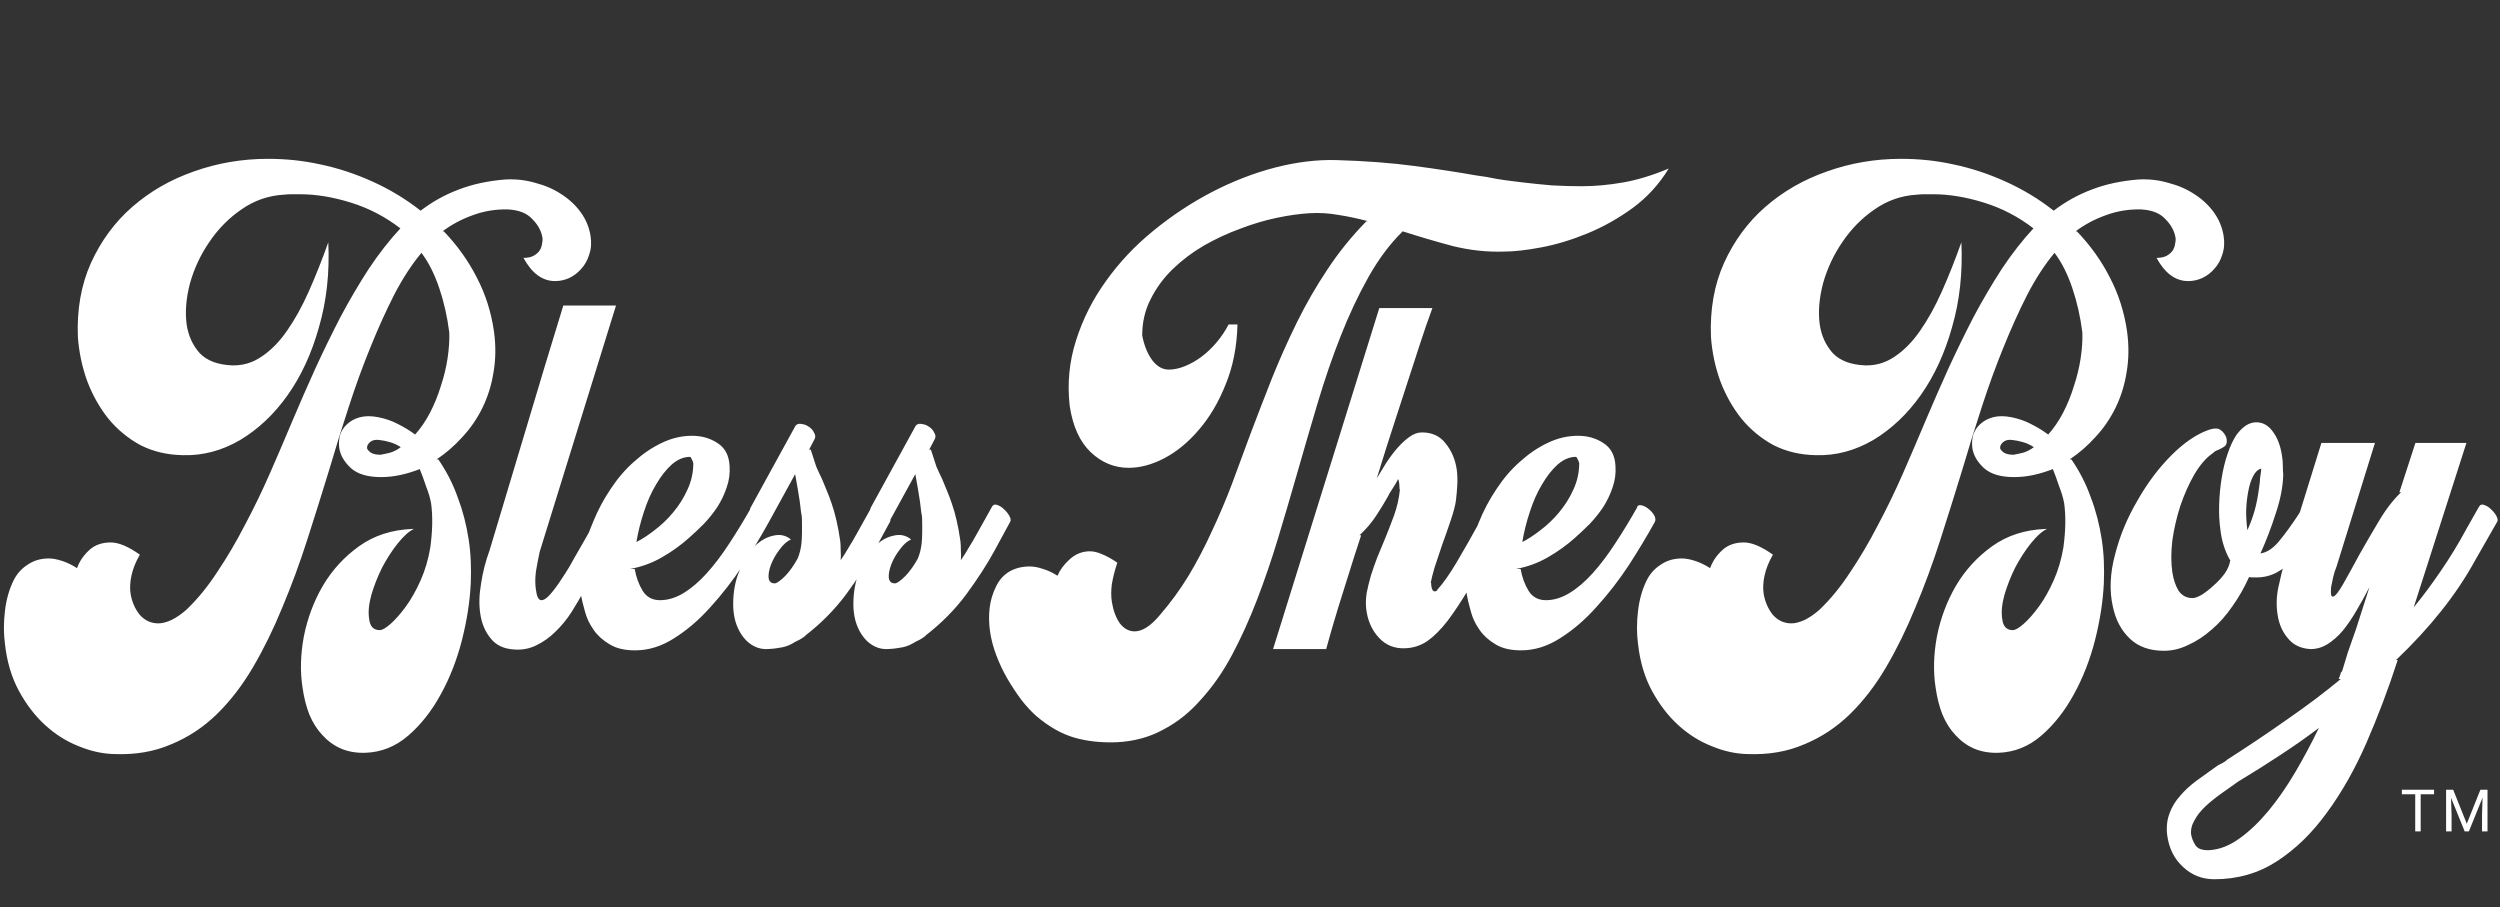 <svg width="427" height="155" viewBox="0 0 427 155" fill="none" xmlns="http://www.w3.org/2000/svg">
<rect x="0" y="0" width="427" height="155" fill="#333333" stroke="none"/>
<path d="M56.072 41.384C56.312 46.568 55.784 51.392 54.488 55.856C53.24 60.32 51.464 64.184 49.16 67.448C46.856 70.712 44.144 73.28 41.024 75.152C37.904 76.976 34.64 77.84 31.232 77.744C28.544 77.696 26.12 77.12 23.96 76.016C21.848 74.864 20.024 73.352 18.488 71.48C17 69.608 15.8 67.472 14.888 65.072C14.024 62.672 13.496 60.176 13.304 57.584C13.112 52.88 13.856 48.656 15.536 44.912C17.264 41.12 19.616 37.928 22.592 35.336C25.616 32.696 29.12 30.68 33.104 29.288C37.136 27.848 41.36 27.128 45.776 27.128C48.848 27.128 51.8 27.44 54.632 28.064C57.656 28.688 60.656 29.672 63.632 31.016C66.608 32.36 69.344 34.016 71.84 35.984C73.856 34.448 76.016 33.248 78.32 32.384C80.672 31.472 83.336 30.896 86.312 30.656C88.088 30.56 89.792 30.752 91.424 31.232C93.104 31.664 94.592 32.312 95.888 33.176C97.232 34.04 98.336 35.072 99.2 36.272C100.064 37.472 100.616 38.792 100.856 40.232C101.048 41.432 100.976 42.512 100.64 43.472C100.352 44.432 99.896 45.248 99.272 45.92C98.696 46.592 98 47.12 97.184 47.504C96.416 47.84 95.624 48.008 94.808 48.008C92.648 48.008 90.848 46.688 89.408 44.048C90.128 44.048 90.704 43.928 91.136 43.688C91.568 43.448 91.904 43.16 92.144 42.824C92.384 42.44 92.528 42.056 92.576 41.672C92.672 41.24 92.696 40.88 92.648 40.592C92.456 39.44 91.88 38.384 90.92 37.424C90.008 36.416 88.616 35.864 86.744 35.768C84.632 35.72 82.616 36.056 80.696 36.776C78.824 37.448 77.12 38.36 75.584 39.512H75.8C78.104 41.912 79.976 44.528 81.416 47.36C82.904 50.192 83.888 53.264 84.368 56.576C84.704 59.024 84.68 61.352 84.296 63.56C83.96 65.72 83.336 67.736 82.424 69.608C81.512 71.48 80.36 73.16 78.968 74.648C77.624 76.136 76.16 77.408 74.576 78.464H74.864C76.256 80.48 77.36 82.64 78.176 84.944C79.04 87.2 79.664 89.6 80.048 92.144C80.24 93.392 80.36 94.64 80.408 95.888C80.456 97.136 80.456 98.36 80.408 99.56C80.264 102.68 79.76 105.944 78.896 109.352C78.032 112.712 76.832 115.784 75.296 118.568C73.76 121.4 71.912 123.752 69.752 125.624C67.592 127.496 65.144 128.48 62.408 128.576C60.872 128.624 59.48 128.384 58.232 127.856C57.032 127.328 55.976 126.56 55.064 125.552C54.152 124.592 53.408 123.416 52.832 122.024C52.304 120.68 51.92 119.168 51.68 117.488C51.248 114.752 51.32 111.824 51.896 108.704C52.52 105.584 53.6 102.704 55.136 100.064C56.72 97.376 58.784 95.12 61.328 93.296C63.872 91.472 66.896 90.488 70.4 90.344H70.688C69.872 90.728 68.96 91.544 67.952 92.792C66.992 93.992 66.104 95.36 65.288 96.896C64.52 98.432 63.896 100.016 63.416 101.648C62.984 103.232 62.864 104.6 63.056 105.752C63.2 107 63.8 107.624 64.856 107.624C65.288 107.624 65.912 107.264 66.728 106.544C67.544 105.824 68.408 104.84 69.32 103.592C70.232 102.344 71.072 100.856 71.84 99.128C72.608 97.4 73.16 95.528 73.496 93.512C73.88 90.68 73.928 88.184 73.64 86.024C73.496 85.16 73.208 84.176 72.776 83.072C72.392 81.92 72.032 80.936 71.696 80.12C70.592 80.552 69.488 80.888 68.384 81.128C67.28 81.368 66.176 81.488 65.072 81.488C62.816 81.488 61.112 80.984 59.96 79.976C58.808 78.92 58.136 77.768 57.944 76.52C57.848 75.752 57.896 75.008 58.088 74.288C58.328 73.568 58.736 72.944 59.312 72.416C59.888 71.888 60.608 71.504 61.472 71.264C62.384 71.024 63.44 71.024 64.64 71.264C65.84 71.504 66.944 71.888 67.952 72.416C69.008 72.944 69.992 73.544 70.904 74.216C71.816 73.208 72.656 71.984 73.424 70.544C74.192 69.056 74.816 67.52 75.296 65.936C75.824 64.352 76.208 62.768 76.448 61.184C76.688 59.552 76.784 58.088 76.736 56.792C76.4 54.104 75.824 51.56 75.008 49.16C74.192 46.76 73.184 44.768 71.984 43.184C70.304 45.2 68.744 47.6 67.304 50.384C65.912 53.12 64.568 56.096 63.272 59.312C61.976 62.48 60.752 65.84 59.6 69.392C58.448 72.896 57.344 76.448 56.288 80.048C55.04 84.128 53.768 88.184 52.472 92.216C51.176 96.248 49.76 100.088 48.224 103.736C46.736 107.384 45.08 110.768 43.256 113.888C41.432 117.008 39.368 119.696 37.064 121.952C34.76 124.208 32.144 125.936 29.216 127.136C26.336 128.384 23.096 128.936 19.496 128.792C17.48 128.744 15.44 128.288 13.376 127.424C11.312 126.608 9.416 125.408 7.688 123.824C5.96 122.24 4.472 120.296 3.224 117.992C1.976 115.688 1.184 113.024 0.848 110C0.608 108.224 0.608 106.328 0.848 104.312C1.088 102.296 1.616 100.496 2.432 98.912C3.008 97.856 3.8 97.016 4.808 96.392C5.816 95.72 6.992 95.384 8.336 95.384C9.008 95.384 9.776 95.528 10.64 95.816C11.504 96.104 12.344 96.512 13.16 97.04C13.544 95.936 14.216 94.928 15.176 94.016C16.136 93.104 17.384 92.648 18.92 92.648C20.264 92.648 21.92 93.344 23.888 94.736C23.168 95.984 22.688 97.184 22.448 98.336C22.208 99.44 22.16 100.472 22.304 101.432C22.544 102.824 23.072 104.024 23.888 105.032C24.752 105.992 25.808 106.472 27.056 106.472C27.68 106.472 28.424 106.28 29.288 105.896C30.152 105.464 30.992 104.888 31.808 104.168C33.68 102.392 35.432 100.256 37.064 97.76C38.744 95.264 40.328 92.576 41.816 89.696C43.352 86.816 44.792 83.84 46.136 80.768C47.48 77.696 48.776 74.672 50.024 71.696C51.224 68.864 52.496 65.96 53.84 62.984C55.232 59.96 56.672 57.008 58.16 54.128C59.696 51.248 61.304 48.512 62.984 45.92C64.712 43.328 66.512 41.024 68.384 39.008C65.84 37.04 63.032 35.576 59.96 34.616C56.888 33.656 53.984 33.176 51.248 33.176C50.768 33.176 50.288 33.176 49.808 33.176C49.376 33.176 48.944 33.2 48.512 33.248C45.872 33.392 43.448 34.232 41.24 35.768C39.08 37.256 37.256 39.104 35.768 41.312C34.28 43.472 33.176 45.824 32.456 48.368C31.784 50.912 31.592 53.264 31.88 55.424C32.168 57.344 32.912 58.976 34.112 60.32C35.36 61.616 37.208 62.312 39.656 62.408C41.48 62.456 43.16 61.952 44.696 60.896C46.28 59.84 47.72 58.376 49.016 56.504C50.36 54.584 51.608 52.328 52.76 49.736C53.912 47.144 55.016 44.36 56.072 41.384ZM62.696 76.592C62.792 76.832 63.008 77.072 63.344 77.312C63.728 77.552 64.28 77.672 65 77.672C65.528 77.576 66.08 77.456 66.656 77.312C67.28 77.12 67.88 76.808 68.456 76.376C67.88 75.992 67.256 75.704 66.584 75.512C65.912 75.32 65.312 75.2 64.784 75.152C64.112 75.056 63.584 75.176 63.2 75.512C62.816 75.848 62.648 76.208 62.696 76.592ZM103.054 86.528C103.246 86.192 103.534 86.096 103.918 86.24C104.35 86.384 104.734 86.624 105.07 86.96C105.454 87.296 105.766 87.68 106.006 88.112C106.246 88.544 106.294 88.88 106.15 89.12L99.814 100.784C99.142 102.032 98.398 103.304 97.582 104.6C96.766 105.848 95.854 106.952 94.846 107.912C93.886 108.872 92.806 109.64 91.606 110.216C90.454 110.792 89.206 111.032 87.862 110.936C86.086 110.84 84.742 110.216 83.83 109.064C82.87 107.912 82.27 106.496 82.03 104.816C81.79 103.28 81.838 101.552 82.174 99.632C82.462 97.712 82.942 95.84 83.614 94.016C85.678 87.152 87.766 80.192 89.878 73.136C91.99 66.032 94.102 59.048 96.214 52.184H105.214L92.182 94.232C91.942 95.336 91.726 96.464 91.534 97.616C91.39 98.768 91.39 99.8 91.534 100.712C91.678 101.912 91.99 102.512 92.47 102.512C92.902 102.512 93.43 102.152 94.054 101.432C94.678 100.712 95.326 99.824 95.998 98.768C96.718 97.712 97.414 96.56 98.086 95.312C98.806 94.064 99.454 92.936 100.03 91.928L103.054 86.528ZM117.697 91.856C116.305 93.104 114.769 94.208 113.089 95.168C111.457 96.128 109.633 96.8 107.617 97.184H108.409C108.649 98.576 109.105 99.824 109.777 100.928C110.449 101.984 111.433 102.512 112.729 102.512C114.073 102.512 115.417 102.104 116.761 101.288C118.105 100.472 119.425 99.344 120.721 97.904C122.017 96.464 123.289 94.784 124.537 92.864C125.833 90.896 127.105 88.808 128.353 86.6H128.281C128.425 86.312 128.689 86.216 129.073 86.312C129.505 86.408 129.913 86.624 130.297 86.96C130.681 87.248 130.993 87.608 131.233 88.04C131.473 88.472 131.497 88.856 131.305 89.192C130.009 91.544 128.521 94.016 126.841 96.608C125.161 99.152 123.337 101.504 121.369 103.664C119.449 105.824 117.385 107.6 115.177 108.992C113.017 110.384 110.785 111.08 108.481 111.08C106.705 111.08 105.265 110.744 104.161 110.072C103.009 109.4 102.097 108.584 101.425 107.624C100.705 106.616 100.201 105.56 99.913 104.456C99.577 103.304 99.337 102.272 99.193 101.36C99.001 99.392 99.097 97.376 99.481 95.312C99.817 93.2 100.417 91.16 101.281 89.192C102.097 87.176 103.105 85.28 104.305 83.504C105.505 81.68 106.849 80.12 108.337 78.824C109.825 77.48 111.385 76.424 113.017 75.656C114.697 74.84 116.425 74.432 118.201 74.432C119.833 74.432 121.273 74.84 122.521 75.656C123.817 76.472 124.513 77.768 124.609 79.544C124.705 80.84 124.537 82.088 124.105 83.288C123.721 84.44 123.193 85.544 122.521 86.6C121.849 87.608 121.081 88.568 120.217 89.48C119.353 90.344 118.513 91.136 117.697 91.856ZM117.841 78.032C116.785 78.032 115.753 78.464 114.745 79.328C113.785 80.192 112.897 81.32 112.081 82.712C111.265 84.056 110.569 85.616 109.993 87.392C109.417 89.12 108.985 90.848 108.697 92.576C109.657 92.096 110.689 91.424 111.793 90.56C112.945 89.696 114.001 88.688 114.961 87.536C115.969 86.336 116.785 85.04 117.409 83.648C118.081 82.208 118.417 80.696 118.417 79.112C118.369 78.872 118.273 78.632 118.129 78.392C118.033 78.152 117.937 78.032 117.841 78.032ZM135.881 72.704C136.121 72.416 136.457 72.32 136.889 72.416C137.369 72.464 137.801 72.632 138.185 72.92C138.569 73.16 138.857 73.496 139.049 73.928C139.289 74.312 139.313 74.672 139.121 75.008L138.185 76.808H138.473C138.857 78.008 139.169 78.968 139.409 79.688C139.697 80.36 140.009 81.032 140.345 81.704C140.633 82.376 140.921 83.072 141.209 83.792C141.497 84.464 141.785 85.232 142.073 86.096C142.361 86.912 142.625 87.848 142.865 88.904C143.105 89.912 143.321 91.088 143.513 92.432C143.561 92.864 143.585 93.392 143.585 94.016C143.633 94.592 143.633 95.144 143.585 95.672C144.065 95 144.521 94.28 144.953 93.512C145.433 92.744 145.937 91.88 146.465 90.92L148.913 86.528C149.105 86.192 149.393 86.096 149.777 86.24C150.209 86.384 150.593 86.624 150.929 86.96C151.313 87.296 151.625 87.68 151.865 88.112C152.105 88.544 152.153 88.88 152.009 89.12L149.273 94.16C148.073 96.368 146.489 98.816 144.521 101.504C142.553 104.144 140.225 106.496 137.537 108.56H137.609C137.321 108.8 136.961 109.04 136.529 109.28C136.097 109.472 135.689 109.688 135.305 109.928C134.633 110.312 133.889 110.552 133.073 110.648C132.305 110.792 131.489 110.864 130.625 110.864C129.809 110.816 129.065 110.576 128.393 110.144C127.721 109.712 127.145 109.136 126.665 108.416C126.185 107.696 125.825 106.904 125.585 106.04C125.345 105.128 125.225 104.192 125.225 103.232C125.225 101.072 125.585 99.152 126.305 97.472C126.977 95.744 127.817 94.376 128.825 93.368C129.833 92.36 130.913 91.736 132.065 91.496C133.217 91.208 134.225 91.424 135.089 92.144C134.417 92.432 133.769 93.008 133.145 93.872C132.521 94.688 132.041 95.528 131.705 96.392C131.369 97.256 131.225 98.024 131.273 98.696C131.369 99.368 131.753 99.68 132.425 99.632C132.809 99.536 133.385 99.104 134.153 98.336C134.921 97.52 135.617 96.536 136.241 95.384C136.577 94.568 136.793 93.704 136.889 92.792C136.985 91.832 137.009 90.392 136.961 88.472C136.961 88.28 136.913 87.944 136.817 87.464C136.769 86.936 136.697 86.336 136.601 85.664C136.505 84.992 136.385 84.248 136.241 83.432C136.097 82.616 135.953 81.8 135.809 80.984L131.345 89.12C131.201 89.408 130.913 89.504 130.481 89.408C130.097 89.264 129.713 89.048 129.329 88.76C128.945 88.424 128.633 88.064 128.393 87.68C128.105 87.296 128.033 86.984 128.177 86.744L135.881 72.704ZM156.412 72.704C156.652 72.416 156.988 72.32 157.42 72.416C157.9 72.464 158.332 72.632 158.716 72.92C159.1 73.16 159.388 73.496 159.58 73.928C159.82 74.312 159.844 74.672 159.652 75.008L158.716 76.808H159.004C159.388 78.008 159.7 78.968 159.94 79.688C160.228 80.36 160.54 81.032 160.876 81.704C161.164 82.376 161.452 83.072 161.74 83.792C162.028 84.464 162.316 85.232 162.604 86.096C162.892 86.912 163.156 87.848 163.396 88.904C163.636 89.912 163.852 91.088 164.044 92.432C164.092 92.864 164.116 93.392 164.116 94.016C164.164 94.592 164.164 95.144 164.116 95.672C164.596 95 165.052 94.28 165.484 93.512C165.964 92.744 166.468 91.88 166.996 90.92L169.444 86.528C169.636 86.192 169.924 86.096 170.308 86.24C170.74 86.384 171.124 86.624 171.46 86.96C171.844 87.296 172.156 87.68 172.396 88.112C172.636 88.544 172.684 88.88 172.54 89.12L169.804 94.16C168.604 96.368 167.02 98.816 165.052 101.504C163.084 104.144 160.756 106.496 158.068 108.56H158.14C157.852 108.8 157.492 109.04 157.06 109.28C156.628 109.472 156.22 109.688 155.836 109.928C155.164 110.312 154.42 110.552 153.604 110.648C152.836 110.792 152.02 110.864 151.156 110.864C150.34 110.816 149.596 110.576 148.924 110.144C148.252 109.712 147.676 109.136 147.196 108.416C146.716 107.696 146.356 106.904 146.116 106.04C145.876 105.128 145.756 104.192 145.756 103.232C145.756 101.072 146.116 99.152 146.836 97.472C147.508 95.744 148.348 94.376 149.356 93.368C150.364 92.36 151.444 91.736 152.596 91.496C153.748 91.208 154.756 91.424 155.62 92.144C154.948 92.432 154.3 93.008 153.676 93.872C153.052 94.688 152.572 95.528 152.236 96.392C151.9 97.256 151.756 98.024 151.804 98.696C151.9 99.368 152.284 99.68 152.956 99.632C153.34 99.536 153.916 99.104 154.684 98.336C155.452 97.52 156.148 96.536 156.772 95.384C157.108 94.568 157.324 93.704 157.42 92.792C157.516 91.832 157.54 90.392 157.492 88.472C157.492 88.28 157.444 87.944 157.348 87.464C157.3 86.936 157.228 86.336 157.132 85.664C157.036 84.992 156.916 84.248 156.772 83.432C156.628 82.616 156.484 81.8 156.34 80.984L151.876 89.12C151.732 89.408 151.444 89.504 151.012 89.408C150.628 89.264 150.244 89.048 149.86 88.76C149.476 88.424 149.164 88.064 148.924 87.68C148.636 87.296 148.564 86.984 148.708 86.744L156.412 72.704ZM211.36 55.424C211.264 59.216 210.592 62.624 209.344 65.648C208.144 68.672 206.632 71.24 204.808 73.352C203.032 75.464 201.064 77.096 198.904 78.248C196.792 79.352 194.752 79.904 192.784 79.904C190.336 79.904 188.176 79.016 186.304 77.24C184.432 75.464 183.232 72.824 182.704 69.32C182.272 65.48 182.632 61.76 183.784 58.16C184.936 54.512 186.64 51.128 188.896 48.008C191.152 44.84 193.84 41.984 196.96 39.44C200.128 36.848 203.464 34.64 206.968 32.816C210.472 30.992 214.048 29.6 217.696 28.64C221.392 27.68 224.92 27.248 228.28 27.344C233.224 27.488 237.664 27.824 241.6 28.352C245.536 28.88 248.992 29.408 251.968 29.936L253.912 30.224C255.064 30.464 256.168 30.656 257.224 30.8C258.28 30.944 259.24 31.064 260.104 31.16C261.736 31.352 263.392 31.52 265.072 31.664C266.8 31.76 268.48 31.808 270.112 31.808C272.416 31.808 274.792 31.592 277.24 31.16C279.688 30.728 282.28 29.936 285.016 28.784C283.384 31.472 281.32 33.728 278.824 35.552C276.376 37.328 273.808 38.768 271.12 39.872C268.432 40.976 265.816 41.768 263.272 42.248C260.728 42.728 258.592 42.968 256.864 42.968C253.984 43.064 251.08 42.752 248.152 42.032C245.272 41.264 242.416 40.424 239.584 39.512C237.424 41.624 235.48 44.216 233.752 47.288C232.024 50.36 230.44 53.72 229 57.368C227.56 61.016 226.24 64.856 225.04 68.888C223.84 72.92 222.664 76.952 221.512 80.984C220.456 84.68 219.376 88.352 218.272 92C217.168 95.648 215.968 99.152 214.672 102.512C213.376 105.872 211.96 108.992 210.424 111.872C208.888 114.752 207.136 117.272 205.168 119.432C203.248 121.64 201.088 123.368 198.688 124.616C196.336 125.912 193.672 126.632 190.696 126.776C188.056 126.872 185.656 126.608 183.496 125.984C181.336 125.36 179.176 124.136 177.016 122.312C176.152 121.544 175.288 120.608 174.424 119.504C173.608 118.4 172.816 117.2 172.048 115.904C171.328 114.656 170.704 113.336 170.176 111.944C169.648 110.552 169.288 109.184 169.096 107.84C168.904 106.496 168.88 105.176 169.024 103.88C169.168 102.584 169.552 101.312 170.176 100.064C170.704 99.008 171.448 98.192 172.408 97.616C173.416 97.04 174.568 96.752 175.864 96.752C176.584 96.752 177.352 96.896 178.168 97.184C178.984 97.424 179.8 97.808 180.616 98.336C181.048 97.328 181.744 96.392 182.704 95.528C183.712 94.616 184.864 94.16 186.16 94.16C186.784 94.16 187.48 94.328 188.248 94.664C189.064 95 189.928 95.48 190.84 96.104C190.408 97.4 190.096 98.624 189.904 99.776C189.76 100.88 189.76 101.888 189.904 102.8C190.144 104.288 190.6 105.512 191.272 106.472C191.992 107.384 192.832 107.84 193.792 107.84C195.136 107.84 196.6 106.88 198.184 104.96C199.96 102.896 201.568 100.688 203.008 98.336C204.448 95.936 205.768 93.416 206.968 90.776C208.216 88.136 209.368 85.424 210.424 82.64C211.48 79.808 212.536 76.952 213.592 74.072C214.792 70.904 216.016 67.736 217.264 64.568C218.56 61.352 219.976 58.184 221.512 55.064C223.048 51.944 224.776 48.944 226.696 46.064C228.616 43.136 230.848 40.376 233.392 37.784H233.68C231.856 37.304 230.152 36.944 228.568 36.704C226.984 36.416 225.352 36.32 223.672 36.416C221.992 36.512 220.12 36.776 218.056 37.208C215.992 37.64 213.904 38.264 211.792 39.08C209.68 39.848 207.616 40.808 205.6 41.96C203.632 43.112 201.856 44.456 200.272 45.992C198.736 47.48 197.488 49.184 196.528 51.104C195.568 52.976 195.088 55.04 195.088 57.296C195.424 59.024 196 60.44 196.816 61.544C197.632 62.6 198.568 63.128 199.624 63.128C200.488 63.128 201.4 62.936 202.36 62.552C203.32 62.168 204.256 61.64 205.168 60.968C206.08 60.296 206.944 59.48 207.76 58.52C208.576 57.56 209.272 56.528 209.848 55.424H211.36ZM242.855 73.856C244.631 73.856 245.999 74.504 246.959 75.8C247.967 77.048 248.591 78.56 248.831 80.336C248.927 81.104 248.951 81.944 248.903 82.856C248.855 83.72 248.783 84.56 248.687 85.376C248.591 86.192 248.303 87.32 247.823 88.76C247.343 90.2 246.839 91.64 246.311 93.08C245.831 94.472 245.399 95.768 245.015 96.968C244.679 98.12 244.463 98.984 244.367 99.56H244.439C244.439 100.136 244.535 100.568 244.727 100.856C244.967 101.096 245.231 101.072 245.519 100.784H245.447C246.455 99.68 247.559 98.12 248.759 96.104C249.959 94.088 251.471 91.424 253.295 88.112L254.015 86.744C254.207 86.36 254.519 86.216 254.951 86.312C255.383 86.36 255.791 86.552 256.175 86.888C256.559 87.224 256.871 87.632 257.111 88.112C257.351 88.544 257.375 88.976 257.183 89.408L255.239 92.864C253.655 95.744 252.215 98.288 250.919 100.496C249.623 102.656 248.399 104.504 247.247 106.04C246.095 107.528 244.943 108.68 243.791 109.496C242.639 110.264 241.391 110.672 240.047 110.72C238.223 110.816 236.711 110.216 235.511 108.92C234.311 107.624 233.591 105.992 233.351 104.024C233.255 103.16 233.279 102.248 233.423 101.288C233.615 100.328 233.855 99.344 234.143 98.336C234.479 97.28 234.839 96.248 235.223 95.24C235.655 94.232 236.063 93.248 236.447 92.288C237.023 90.896 237.575 89.48 238.103 88.04C238.631 86.552 238.967 85.064 239.111 83.576H239.039C239.039 83.192 239.015 82.808 238.967 82.424C238.919 82.04 238.847 81.848 238.751 81.848C238.799 81.848 238.655 82.136 238.319 82.712C237.983 83.24 237.647 83.768 237.311 84.296L237.095 84.728C236.567 85.688 235.895 86.792 235.079 88.04C234.263 89.288 233.303 90.416 232.199 91.424H232.487L231.335 94.952C230.423 97.88 229.511 100.784 228.599 103.664C227.735 106.496 227.039 108.896 226.511 110.864H217.439L235.583 52.616H244.655C244.559 52.904 244.199 53.912 243.575 55.64C242.999 57.32 242.279 59.504 241.415 62.192C240.551 64.832 239.567 67.856 238.463 71.264C237.359 74.624 236.255 78.104 235.151 81.704C235.631 80.888 236.159 80.024 236.735 79.112C237.359 78.152 238.007 77.288 238.679 76.52C239.351 75.752 240.023 75.128 240.695 74.648C241.415 74.12 242.135 73.856 242.855 73.856ZM269.009 91.856C267.617 93.104 266.081 94.208 264.401 95.168C262.769 96.128 260.945 96.8 258.929 97.184H259.721C259.961 98.576 260.417 99.824 261.089 100.928C261.761 101.984 262.745 102.512 264.041 102.512C265.385 102.512 266.729 102.104 268.073 101.288C269.417 100.472 270.737 99.344 272.033 97.904C273.329 96.464 274.601 94.784 275.849 92.864C277.145 90.896 278.417 88.808 279.665 86.6H279.593C279.737 86.312 280.001 86.216 280.385 86.312C280.817 86.408 281.225 86.624 281.609 86.96C281.993 87.248 282.305 87.608 282.545 88.04C282.785 88.472 282.809 88.856 282.617 89.192C281.321 91.544 279.833 94.016 278.153 96.608C276.473 99.152 274.649 101.504 272.681 103.664C270.761 105.824 268.697 107.6 266.489 108.992C264.329 110.384 262.097 111.08 259.793 111.08C258.017 111.08 256.577 110.744 255.473 110.072C254.321 109.4 253.409 108.584 252.737 107.624C252.017 106.616 251.513 105.56 251.225 104.456C250.889 103.304 250.649 102.272 250.505 101.36C250.313 99.392 250.409 97.376 250.793 95.312C251.129 93.2 251.729 91.16 252.593 89.192C253.409 87.176 254.417 85.28 255.617 83.504C256.817 81.68 258.161 80.12 259.649 78.824C261.137 77.48 262.697 76.424 264.329 75.656C266.009 74.84 267.737 74.432 269.513 74.432C271.145 74.432 272.585 74.84 273.833 75.656C275.129 76.472 275.825 77.768 275.921 79.544C276.017 80.84 275.849 82.088 275.417 83.288C275.033 84.44 274.505 85.544 273.833 86.6C273.161 87.608 272.393 88.568 271.529 89.48C270.665 90.344 269.825 91.136 269.009 91.856ZM269.153 78.032C268.097 78.032 267.065 78.464 266.057 79.328C265.097 80.192 264.209 81.32 263.393 82.712C262.577 84.056 261.881 85.616 261.305 87.392C260.729 89.12 260.297 90.848 260.009 92.576C260.969 92.096 262.001 91.424 263.105 90.56C264.257 89.696 265.313 88.688 266.273 87.536C267.281 86.336 268.097 85.04 268.721 83.648C269.393 82.208 269.729 80.696 269.729 79.112C269.681 78.872 269.585 78.632 269.441 78.392C269.345 78.152 269.249 78.032 269.153 78.032ZM335.002 41.384C335.242 46.568 334.714 51.392 333.418 55.856C332.17 60.32 330.394 64.184 328.09 67.448C325.786 70.712 323.074 73.28 319.954 75.152C316.834 76.976 313.57 77.84 310.162 77.744C307.474 77.696 305.05 77.12 302.89 76.016C300.778 74.864 298.954 73.352 297.418 71.48C295.93 69.608 294.73 67.472 293.818 65.072C292.954 62.672 292.426 60.176 292.234 57.584C292.042 52.88 292.786 48.656 294.466 44.912C296.194 41.12 298.546 37.928 301.522 35.336C304.546 32.696 308.05 30.68 312.034 29.288C316.066 27.848 320.29 27.128 324.706 27.128C327.778 27.128 330.73 27.44 333.562 28.064C336.586 28.688 339.586 29.672 342.562 31.016C345.538 32.36 348.274 34.016 350.77 35.984C352.786 34.448 354.946 33.248 357.25 32.384C359.602 31.472 362.266 30.896 365.242 30.656C367.018 30.56 368.722 30.752 370.354 31.232C372.034 31.664 373.522 32.312 374.818 33.176C376.162 34.04 377.266 35.072 378.13 36.272C378.994 37.472 379.546 38.792 379.786 40.232C379.978 41.432 379.906 42.512 379.57 43.472C379.282 44.432 378.826 45.248 378.202 45.92C377.626 46.592 376.93 47.12 376.114 47.504C375.346 47.84 374.554 48.008 373.738 48.008C371.578 48.008 369.778 46.688 368.338 44.048C369.058 44.048 369.634 43.928 370.066 43.688C370.498 43.448 370.834 43.16 371.074 42.824C371.314 42.44 371.458 42.056 371.506 41.672C371.602 41.24 371.626 40.88 371.578 40.592C371.386 39.44 370.81 38.384 369.85 37.424C368.938 36.416 367.546 35.864 365.674 35.768C363.562 35.72 361.546 36.056 359.626 36.776C357.754 37.448 356.05 38.36 354.514 39.512H354.73C357.034 41.912 358.906 44.528 360.346 47.36C361.834 50.192 362.818 53.264 363.298 56.576C363.634 59.024 363.61 61.352 363.226 63.56C362.89 65.72 362.266 67.736 361.354 69.608C360.442 71.48 359.29 73.16 357.898 74.648C356.554 76.136 355.09 77.408 353.506 78.464H353.794C355.186 80.48 356.29 82.64 357.106 84.944C357.97 87.2 358.594 89.6 358.978 92.144C359.17 93.392 359.29 94.64 359.338 95.888C359.386 97.136 359.386 98.36 359.338 99.56C359.194 102.68 358.69 105.944 357.826 109.352C356.962 112.712 355.762 115.784 354.226 118.568C352.69 121.4 350.842 123.752 348.682 125.624C346.522 127.496 344.074 128.48 341.338 128.576C339.802 128.624 338.41 128.384 337.162 127.856C335.962 127.328 334.906 126.56 333.994 125.552C333.082 124.592 332.338 123.416 331.762 122.024C331.234 120.68 330.85 119.168 330.61 117.488C330.178 114.752 330.25 111.824 330.826 108.704C331.45 105.584 332.53 102.704 334.066 100.064C335.65 97.376 337.714 95.12 340.258 93.296C342.802 91.472 345.826 90.488 349.33 90.344H349.618C348.802 90.728 347.89 91.544 346.882 92.792C345.922 93.992 345.034 95.36 344.218 96.896C343.45 98.432 342.826 100.016 342.346 101.648C341.914 103.232 341.794 104.6 341.986 105.752C342.13 107 342.73 107.624 343.786 107.624C344.218 107.624 344.842 107.264 345.658 106.544C346.474 105.824 347.338 104.84 348.25 103.592C349.162 102.344 350.002 100.856 350.77 99.128C351.538 97.4 352.09 95.528 352.426 93.512C352.81 90.68 352.858 88.184 352.57 86.024C352.426 85.16 352.138 84.176 351.706 83.072C351.322 81.92 350.962 80.936 350.626 80.12C349.522 80.552 348.418 80.888 347.314 81.128C346.21 81.368 345.106 81.488 344.002 81.488C341.746 81.488 340.042 80.984 338.89 79.976C337.738 78.92 337.066 77.768 336.874 76.52C336.778 75.752 336.826 75.008 337.018 74.288C337.258 73.568 337.666 72.944 338.242 72.416C338.818 71.888 339.538 71.504 340.402 71.264C341.314 71.024 342.37 71.024 343.57 71.264C344.77 71.504 345.874 71.888 346.882 72.416C347.938 72.944 348.922 73.544 349.834 74.216C350.746 73.208 351.586 71.984 352.354 70.544C353.122 69.056 353.746 67.52 354.226 65.936C354.754 64.352 355.138 62.768 355.378 61.184C355.618 59.552 355.714 58.088 355.666 56.792C355.33 54.104 354.754 51.56 353.938 49.16C353.122 46.76 352.114 44.768 350.914 43.184C349.234 45.2 347.674 47.6 346.234 50.384C344.842 53.12 343.498 56.096 342.202 59.312C340.906 62.48 339.682 65.84 338.53 69.392C337.378 72.896 336.274 76.448 335.218 80.048C333.97 84.128 332.698 88.184 331.402 92.216C330.106 96.248 328.69 100.088 327.154 103.736C325.666 107.384 324.01 110.768 322.186 113.888C320.362 117.008 318.298 119.696 315.994 121.952C313.69 124.208 311.074 125.936 308.146 127.136C305.266 128.384 302.026 128.936 298.426 128.792C296.41 128.744 294.37 128.288 292.306 127.424C290.242 126.608 288.346 125.408 286.618 123.824C284.89 122.24 283.402 120.296 282.154 117.992C280.906 115.688 280.114 113.024 279.778 110C279.538 108.224 279.538 106.328 279.778 104.312C280.018 102.296 280.546 100.496 281.362 98.912C281.938 97.856 282.73 97.016 283.738 96.392C284.746 95.72 285.922 95.384 287.266 95.384C287.938 95.384 288.706 95.528 289.57 95.816C290.434 96.104 291.274 96.512 292.09 97.04C292.474 95.936 293.146 94.928 294.106 94.016C295.066 93.104 296.314 92.648 297.85 92.648C299.194 92.648 300.85 93.344 302.818 94.736C302.098 95.984 301.618 97.184 301.378 98.336C301.138 99.44 301.09 100.472 301.234 101.432C301.474 102.824 302.002 104.024 302.818 105.032C303.682 105.992 304.738 106.472 305.986 106.472C306.61 106.472 307.354 106.28 308.218 105.896C309.082 105.464 309.922 104.888 310.738 104.168C312.61 102.392 314.362 100.256 315.994 97.76C317.674 95.264 319.258 92.576 320.746 89.696C322.282 86.816 323.722 83.84 325.066 80.768C326.41 77.696 327.706 74.672 328.954 71.696C330.154 68.864 331.426 65.96 332.77 62.984C334.162 59.96 335.602 57.008 337.09 54.128C338.626 51.248 340.234 48.512 341.914 45.92C343.642 43.328 345.442 41.024 347.314 39.008C344.77 37.04 341.962 35.576 338.89 34.616C335.818 33.656 332.914 33.176 330.178 33.176C329.698 33.176 329.218 33.176 328.738 33.176C328.306 33.176 327.874 33.2 327.442 33.248C324.802 33.392 322.378 34.232 320.17 35.768C318.01 37.256 316.186 39.104 314.698 41.312C313.21 43.472 312.106 45.824 311.386 48.368C310.714 50.912 310.522 53.264 310.81 55.424C311.098 57.344 311.842 58.976 313.042 60.32C314.29 61.616 316.138 62.312 318.586 62.408C320.41 62.456 322.09 61.952 323.626 60.896C325.21 59.84 326.65 58.376 327.946 56.504C329.29 54.584 330.538 52.328 331.69 49.736C332.842 47.144 333.946 44.36 335.002 41.384ZM341.626 76.592C341.722 76.832 341.938 77.072 342.274 77.312C342.658 77.552 343.21 77.672 343.93 77.672C344.458 77.576 345.01 77.456 345.586 77.312C346.21 77.12 346.81 76.808 347.386 76.376C346.81 75.992 346.186 75.704 345.514 75.512C344.842 75.32 344.242 75.2 343.714 75.152C343.042 75.056 342.514 75.176 342.13 75.512C341.746 75.848 341.578 76.208 341.626 76.592ZM377.447 73.352C378.263 73.112 378.863 73.136 379.247 73.424C379.679 73.712 380.015 74.144 380.255 74.72C380.399 75.344 380.351 75.8 380.111 76.088C379.871 76.328 379.487 76.568 378.959 76.808C378.767 76.856 378.551 76.952 378.311 77.096C378.119 77.24 377.975 77.36 377.879 77.456C376.775 78.224 375.743 79.424 374.783 81.056C373.871 82.64 373.079 84.416 372.407 86.384C371.783 88.304 371.327 90.272 371.039 92.288C370.799 94.304 370.799 96.128 371.039 97.76C371.231 99.008 371.591 100.064 372.119 100.928C372.695 101.744 373.487 102.152 374.495 102.152C374.879 102.152 375.407 101.96 376.079 101.576C376.751 101.144 377.423 100.616 378.095 99.992C378.815 99.368 379.439 98.696 379.967 97.976C380.495 97.208 380.807 96.488 380.903 95.816H380.975C380.495 95 380.111 94.136 379.823 93.224C379.535 92.312 379.343 91.4 379.247 90.488C379.055 89.144 378.983 87.704 379.031 86.168C379.079 84.632 379.223 83.12 379.463 81.632C379.703 80.144 380.039 78.776 380.471 77.528C380.903 76.232 381.407 75.152 381.983 74.288C383.039 72.848 384.167 72.128 385.367 72.128C386.519 72.128 387.479 72.68 388.247 73.784C389.015 74.84 389.519 76.184 389.759 77.816C389.855 78.344 389.903 78.896 389.903 79.472C389.903 80 389.927 80.528 389.975 81.056C389.927 83.12 389.495 85.352 388.679 87.752C387.911 90.152 387.047 92.408 386.087 94.52C387.191 94.376 388.271 93.656 389.327 92.36C390.383 91.064 391.415 89.648 392.423 88.112L393.503 86.384C393.839 85.856 394.247 85.592 394.727 85.592C395.207 85.592 395.615 85.76 395.951 86.096C396.335 86.432 396.599 86.888 396.743 87.464C396.887 87.992 396.815 88.544 396.527 89.12C395.855 90.224 395.135 91.352 394.367 92.504C393.599 93.608 392.759 94.616 391.847 95.528C390.935 96.44 389.951 97.184 388.895 97.76C387.839 98.336 386.663 98.624 385.367 98.624C385.127 98.624 384.911 98.624 384.719 98.624C384.527 98.624 384.335 98.6 384.143 98.552C383.327 100.376 382.367 102.056 381.263 103.592C380.207 105.128 379.031 106.448 377.735 107.552C376.487 108.656 375.167 109.52 373.775 110.144C372.431 110.816 371.039 111.152 369.599 111.152C367.199 111.152 365.279 110.48 363.839 109.136C362.351 107.744 361.367 105.92 360.887 103.664C360.263 100.928 360.383 97.952 361.247 94.736C362.063 91.52 363.335 88.448 365.063 85.52C366.743 82.544 368.687 79.952 370.895 77.744C373.103 75.536 375.287 74.072 377.447 73.352ZM386.231 80.048C385.703 80.144 385.247 80.552 384.863 81.272C384.479 81.992 384.191 82.88 383.999 83.936C383.807 84.944 383.687 86.048 383.639 87.248C383.639 88.4 383.711 89.504 383.855 90.56C384.335 89.504 384.743 88.4 385.079 87.248C385.415 86.048 385.679 84.68 385.871 83.144C385.967 82.568 386.015 82.088 386.015 81.704C386.063 81.272 386.111 80.936 386.159 80.696C386.207 80.408 386.231 80.192 386.231 80.048ZM412.263 103.736C413.799 101.864 415.335 99.8 416.871 97.544C418.455 95.24 419.919 92.84 421.263 90.344L423.423 86.528C423.615 86.192 423.903 86.096 424.287 86.24C424.719 86.384 425.103 86.624 425.439 86.96C425.823 87.296 426.135 87.68 426.375 88.112C426.615 88.544 426.663 88.88 426.519 89.12L422.775 95.672C421.143 98.648 419.199 101.552 416.943 104.384C414.687 107.216 412.119 110 409.239 112.736H409.527C407.943 117.632 406.167 122.336 404.199 126.848C402.231 131.36 399.975 135.344 397.431 138.8C394.935 142.256 392.103 145.016 388.935 147.08C385.767 149.144 382.191 150.176 378.207 150.176C376.143 150.176 374.367 149.48 372.879 148.088C371.343 146.696 370.431 144.848 370.143 142.544C369.999 141.2 370.143 139.976 370.575 138.872C370.959 137.816 371.559 136.832 372.375 135.92C373.143 135.008 374.079 134.144 375.183 133.328C376.239 132.56 377.343 131.768 378.495 130.952C378.735 130.76 379.071 130.568 379.503 130.376C379.887 130.184 380.199 129.968 380.439 129.728C384.039 127.424 387.471 125.12 390.735 122.816C393.999 120.56 397.023 118.28 399.807 115.976H399.447C399.543 115.688 399.615 115.496 399.663 115.4C399.711 115.304 399.759 115.136 399.807 114.896C399.951 114.752 399.999 114.68 399.951 114.68H400.023L401.031 111.368L402.399 107.48L404.703 100.28C403.983 101.672 403.239 103.016 402.471 104.312C401.751 105.56 400.983 106.688 400.167 107.696C399.351 108.656 398.487 109.424 397.575 110C396.663 110.576 395.679 110.864 394.623 110.864C392.991 110.768 391.719 110.168 390.807 109.064C389.847 107.96 389.247 106.592 389.007 104.96C388.767 103.424 388.815 101.864 389.151 100.28C389.487 98.696 389.871 97.136 390.303 95.6L396.495 75.656H405.639L399.087 96.752C398.847 97.328 398.655 97.928 398.511 98.552C398.367 99.176 398.247 99.752 398.151 100.28C398.103 100.808 398.103 101.24 398.151 101.576C398.199 101.864 398.343 101.96 398.583 101.864C398.919 101.768 399.471 101.048 400.239 99.704C401.007 98.36 401.919 96.704 402.975 94.736C404.031 92.864 405.135 90.968 406.287 89.048C407.439 87.08 408.711 85.424 410.103 84.08H409.815L412.551 75.656H421.263L412.263 103.736ZM377.343 145.208C379.071 145.112 380.799 144.44 382.527 143.192C384.207 141.992 385.863 140.408 387.495 138.44C389.079 136.52 390.591 134.336 392.031 131.888C393.471 129.44 394.815 126.92 396.063 124.328C394.047 125.864 391.863 127.4 389.511 128.936C387.111 130.52 384.711 132.032 382.311 133.472C381.351 134.144 380.367 134.84 379.359 135.56C378.351 136.28 377.463 137 376.695 137.72C375.879 138.488 375.255 139.28 374.823 140.096C374.343 140.912 374.151 141.728 374.247 142.544C374.343 143.12 374.583 143.72 374.967 144.344C375.351 144.968 376.143 145.256 377.343 145.208Z" fill="white"/>
<path d="M415.737 135.662H413.452V142H412.52V135.662H410.239V134.891H415.737V135.662ZM419.003 134.891L421.327 140.691L423.651 134.891H424.867V142H423.93V139.231L424.018 136.243L421.684 142H420.966L418.637 136.258L418.729 139.231V142H417.792V134.891H419.003Z" fill="white"/>
</svg>
